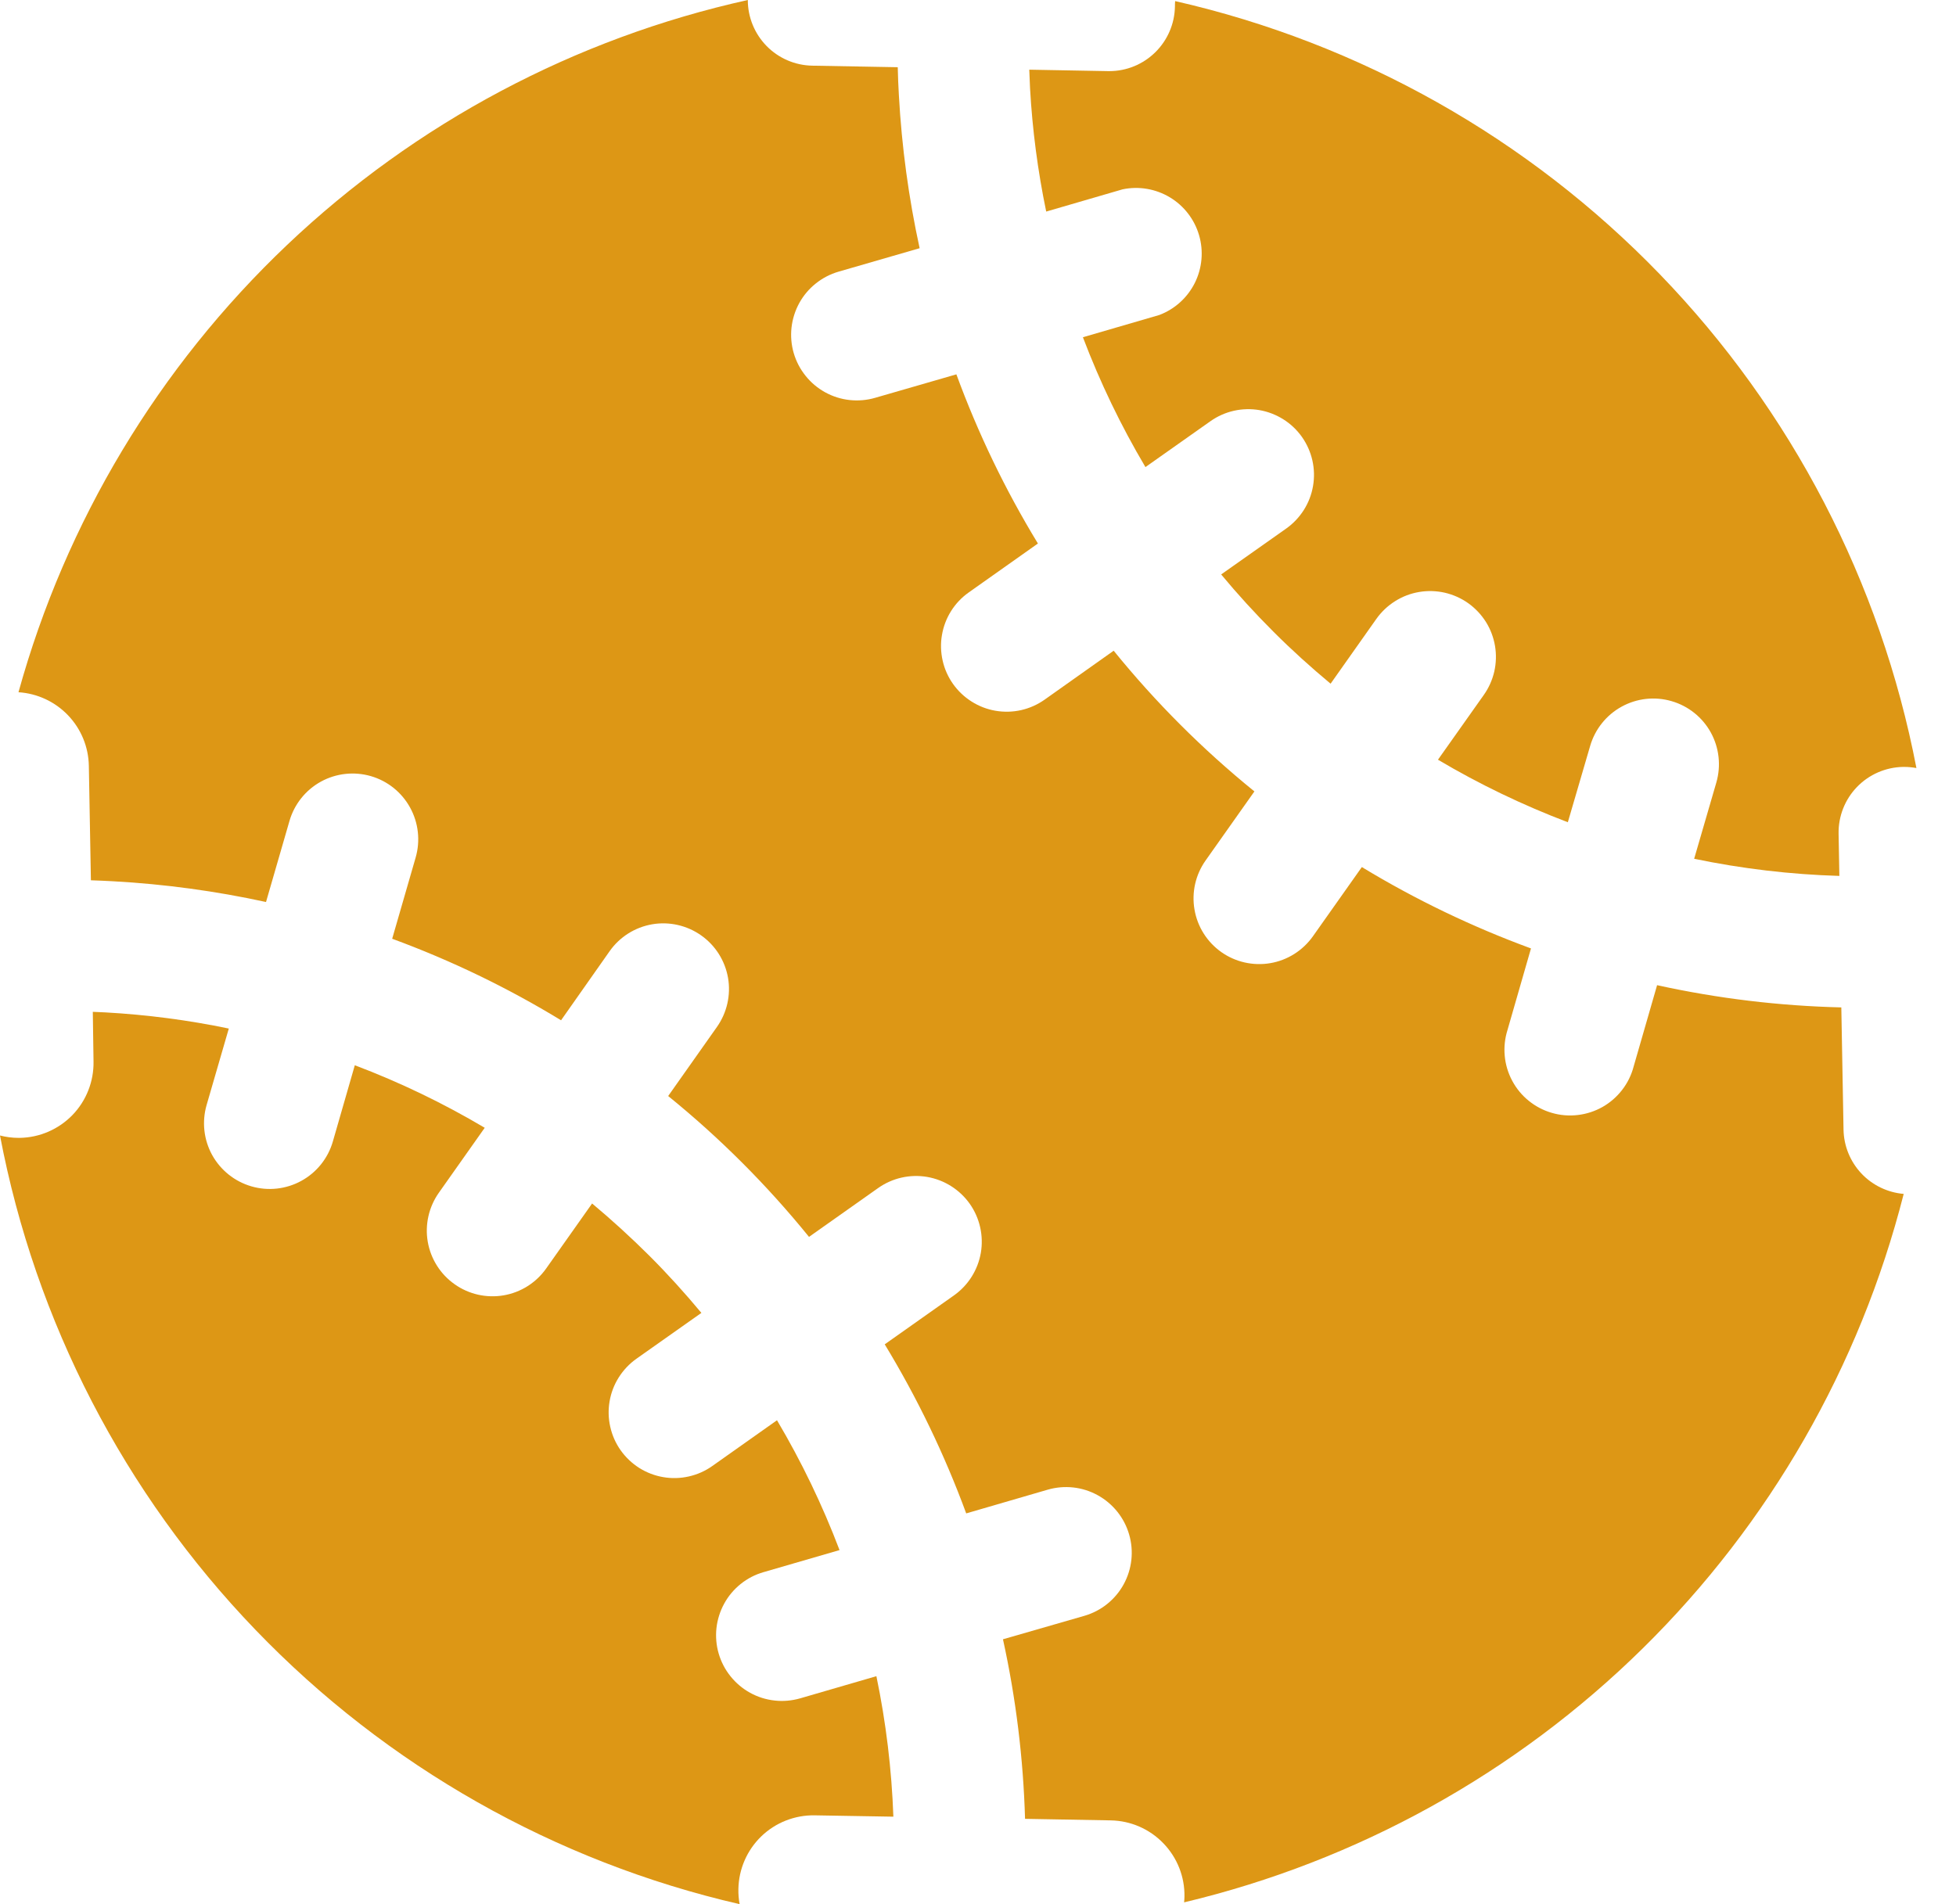 <svg width="38" height="37" viewBox="0 0 38 37" fill="none" xmlns="http://www.w3.org/2000/svg">
<path d="M35.815 21.951L35.772 19.575C34.568 19.546 33.369 19.402 32.193 19.143L31.737 20.725C31.694 20.889 31.618 21.044 31.514 21.178C31.41 21.313 31.28 21.426 31.132 21.51C30.984 21.593 30.82 21.647 30.651 21.666C30.482 21.686 30.311 21.672 30.148 21.624C29.984 21.577 29.832 21.497 29.7 21.39C29.567 21.283 29.458 21.15 29.378 21C29.298 20.85 29.248 20.685 29.233 20.516C29.217 20.346 29.236 20.175 29.287 20.013L29.743 18.429C28.599 18.009 27.499 17.48 26.457 16.848L25.506 18.194C25.31 18.47 25.013 18.658 24.68 18.715C24.346 18.772 24.003 18.695 23.727 18.5C23.45 18.304 23.263 18.007 23.206 17.674C23.148 17.34 23.226 16.997 23.421 16.721L24.37 15.378C23.366 14.564 22.45 13.648 21.636 12.644L20.294 13.595C20.157 13.692 20.002 13.761 19.839 13.798C19.675 13.835 19.506 13.839 19.341 13.811C19.176 13.783 19.018 13.722 18.876 13.632C18.735 13.543 18.612 13.427 18.515 13.29C18.418 13.153 18.349 12.998 18.313 12.835C18.276 12.671 18.271 12.502 18.3 12.337C18.357 12.003 18.544 11.706 18.821 11.511L20.164 10.561C19.53 9.52 19 8.419 18.58 7.274L17.002 7.73C16.841 7.777 16.672 7.791 16.506 7.773C16.339 7.755 16.178 7.704 16.031 7.623C15.884 7.542 15.754 7.433 15.65 7.302C15.545 7.172 15.467 7.022 15.42 6.861C15.373 6.7 15.359 6.531 15.377 6.365C15.396 6.198 15.447 6.037 15.527 5.89C15.608 5.743 15.717 5.613 15.848 5.509C15.979 5.404 16.129 5.326 16.29 5.279L17.866 4.823C17.653 3.846 17.518 2.852 17.463 1.853C17.452 1.671 17.445 1.488 17.441 1.306L15.78 1.276C15.446 1.27 15.127 1.133 14.893 0.894C14.659 0.655 14.528 0.334 14.528 0C11.168 0.745 8.073 2.39 5.577 4.76C3.081 7.13 1.277 10.134 0.359 13.451C0.725 13.474 1.068 13.634 1.321 13.898C1.575 14.163 1.719 14.513 1.726 14.879L1.766 17.105C1.91 17.11 2.054 17.116 2.198 17.124C3.197 17.179 4.19 17.314 5.168 17.527L5.624 15.951C5.718 15.626 5.938 15.351 6.234 15.188C6.531 15.025 6.88 14.987 7.205 15.081C7.53 15.175 7.804 15.395 7.967 15.692C8.13 15.988 8.169 16.337 8.075 16.663L7.619 18.241C8.762 18.661 9.861 19.192 10.9 19.825L11.844 18.482C12.039 18.205 12.336 18.018 12.67 17.96C13.003 17.903 13.346 17.981 13.622 18.176C13.899 18.371 14.086 18.668 14.144 19.002C14.201 19.336 14.123 19.678 13.928 19.955L12.981 21.297C13.483 21.704 13.963 22.137 14.42 22.594C14.877 23.051 15.31 23.532 15.717 24.034L17.06 23.085C17.337 22.889 17.68 22.812 18.013 22.869C18.347 22.927 18.644 23.115 18.84 23.391C19.035 23.668 19.112 24.011 19.055 24.345C18.997 24.678 18.809 24.976 18.533 25.171L17.188 26.122C17.82 27.163 18.35 28.263 18.771 29.407L20.355 28.946C20.68 28.852 21.029 28.89 21.326 29.054C21.622 29.217 21.842 29.491 21.936 29.816C22.031 30.141 21.992 30.49 21.829 30.787C21.666 31.083 21.392 31.303 21.067 31.397L19.485 31.853C19.737 33 19.88 34.168 19.914 35.342L21.579 35.372C21.966 35.379 22.334 35.539 22.602 35.818C22.871 36.096 23.018 36.469 23.011 36.856C23.01 36.892 23.008 36.928 23.004 36.965C26.368 36.163 29.449 34.457 31.913 32.031C34.378 29.604 36.131 26.55 36.984 23.199C36.67 23.172 36.376 23.03 36.16 22.8C35.944 22.569 35.821 22.267 35.815 21.951Z" fill="#DD9715"/>
<path d="M22.826 0.124C22.821 0.459 22.684 0.779 22.446 1.014C22.207 1.25 21.886 1.382 21.551 1.382H21.528L19.996 1.354C20 1.474 20.005 1.593 20.011 1.713C20.056 2.519 20.161 3.32 20.325 4.111L21.809 3.679C22.124 3.613 22.451 3.669 22.727 3.834C23.002 3.999 23.205 4.262 23.295 4.571C23.385 4.879 23.355 5.21 23.212 5.498C23.068 5.785 22.822 6.008 22.521 6.121L21.038 6.553C21.37 7.427 21.776 8.272 22.253 9.076L23.515 8.185C23.652 8.088 23.806 8.019 23.97 7.982C24.133 7.945 24.302 7.941 24.468 7.969C24.633 7.998 24.791 8.059 24.932 8.148C25.074 8.237 25.197 8.354 25.294 8.491C25.39 8.628 25.459 8.782 25.496 8.946C25.533 9.109 25.537 9.278 25.509 9.443C25.481 9.609 25.42 9.767 25.331 9.908C25.241 10.05 25.125 10.173 24.988 10.27L23.724 11.162C24.043 11.546 24.381 11.917 24.738 12.273C25.093 12.629 25.467 12.966 25.85 13.285L26.741 12.023C26.839 11.886 26.962 11.77 27.104 11.681C27.246 11.591 27.405 11.531 27.57 11.503C27.736 11.475 27.905 11.48 28.069 11.517C28.233 11.555 28.387 11.624 28.524 11.721C28.661 11.819 28.777 11.942 28.867 12.084C28.956 12.226 29.016 12.385 29.044 12.55C29.072 12.716 29.067 12.885 29.03 13.049C28.992 13.213 28.923 13.367 28.826 13.504L27.936 14.762C28.741 15.239 29.585 15.645 30.459 15.977L30.893 14.493C30.988 14.168 31.207 13.894 31.504 13.731C31.8 13.568 32.15 13.529 32.474 13.624C32.8 13.718 33.074 13.938 33.237 14.234C33.4 14.531 33.438 14.88 33.344 15.205L32.913 16.687C33.842 16.88 34.786 16.992 35.734 17.02L35.719 16.2C35.713 15.861 35.842 15.534 36.077 15.291C36.312 15.048 36.634 14.908 36.972 14.902H36.995C37.075 14.902 37.154 14.91 37.231 14.924C36.536 11.31 34.805 7.977 32.248 5.331C29.69 2.684 26.418 0.839 22.83 0.021C22.825 0.057 22.827 0.09 22.826 0.124Z" fill="#DD9715"/>
<path d="M14.345 36.706C14.352 36.319 14.512 35.951 14.79 35.682C15.068 35.414 15.442 35.267 15.829 35.274L17.356 35.3C17.323 34.383 17.213 33.469 17.026 32.57L15.544 33.001C15.383 33.047 15.214 33.062 15.048 33.043C14.881 33.025 14.72 32.974 14.573 32.893C14.426 32.812 14.297 32.703 14.192 32.572C14.087 32.442 14.009 32.291 13.962 32.13C13.915 31.97 13.901 31.801 13.919 31.634C13.938 31.468 13.989 31.306 14.07 31.159C14.15 31.012 14.259 30.883 14.39 30.778C14.521 30.673 14.671 30.595 14.832 30.549L16.31 30.12C15.978 29.246 15.572 28.402 15.095 27.597L13.837 28.487C13.7 28.584 13.546 28.652 13.382 28.689C13.219 28.726 13.049 28.731 12.884 28.702C12.719 28.674 12.561 28.613 12.419 28.524C12.278 28.434 12.155 28.318 12.058 28.181C11.961 28.044 11.893 27.89 11.856 27.726C11.819 27.563 11.814 27.394 11.843 27.228C11.871 27.063 11.932 26.905 12.021 26.764C12.111 26.622 12.227 26.499 12.364 26.402L13.626 25.511C13.306 25.126 12.97 24.755 12.614 24.399C12.257 24.044 11.885 23.704 11.503 23.385L10.61 24.649C10.415 24.925 10.118 25.113 9.784 25.17C9.451 25.227 9.108 25.15 8.832 24.954C8.555 24.759 8.368 24.462 8.31 24.128C8.253 23.795 8.331 23.452 8.526 23.176L9.417 21.914C8.613 21.437 7.768 21.03 6.893 20.699L6.466 22.182C6.372 22.507 6.152 22.782 5.855 22.945C5.559 23.108 5.209 23.147 4.884 23.052C4.559 22.958 4.285 22.738 4.121 22.442C3.958 22.145 3.92 21.796 4.014 21.471L4.445 19.986C3.655 19.821 2.853 19.717 2.047 19.672C1.966 19.668 1.884 19.665 1.803 19.661L1.817 20.626C1.824 21.013 1.677 21.387 1.409 21.665C1.14 21.943 0.772 22.103 0.386 22.11H0.359C0.238 22.11 0.117 22.094 0 22.064C0.687 25.68 2.411 29.017 4.963 31.669C7.514 34.322 10.783 36.174 14.369 37C14.351 36.903 14.343 36.804 14.345 36.706Z" fill="#DD9715"/>
</svg>
